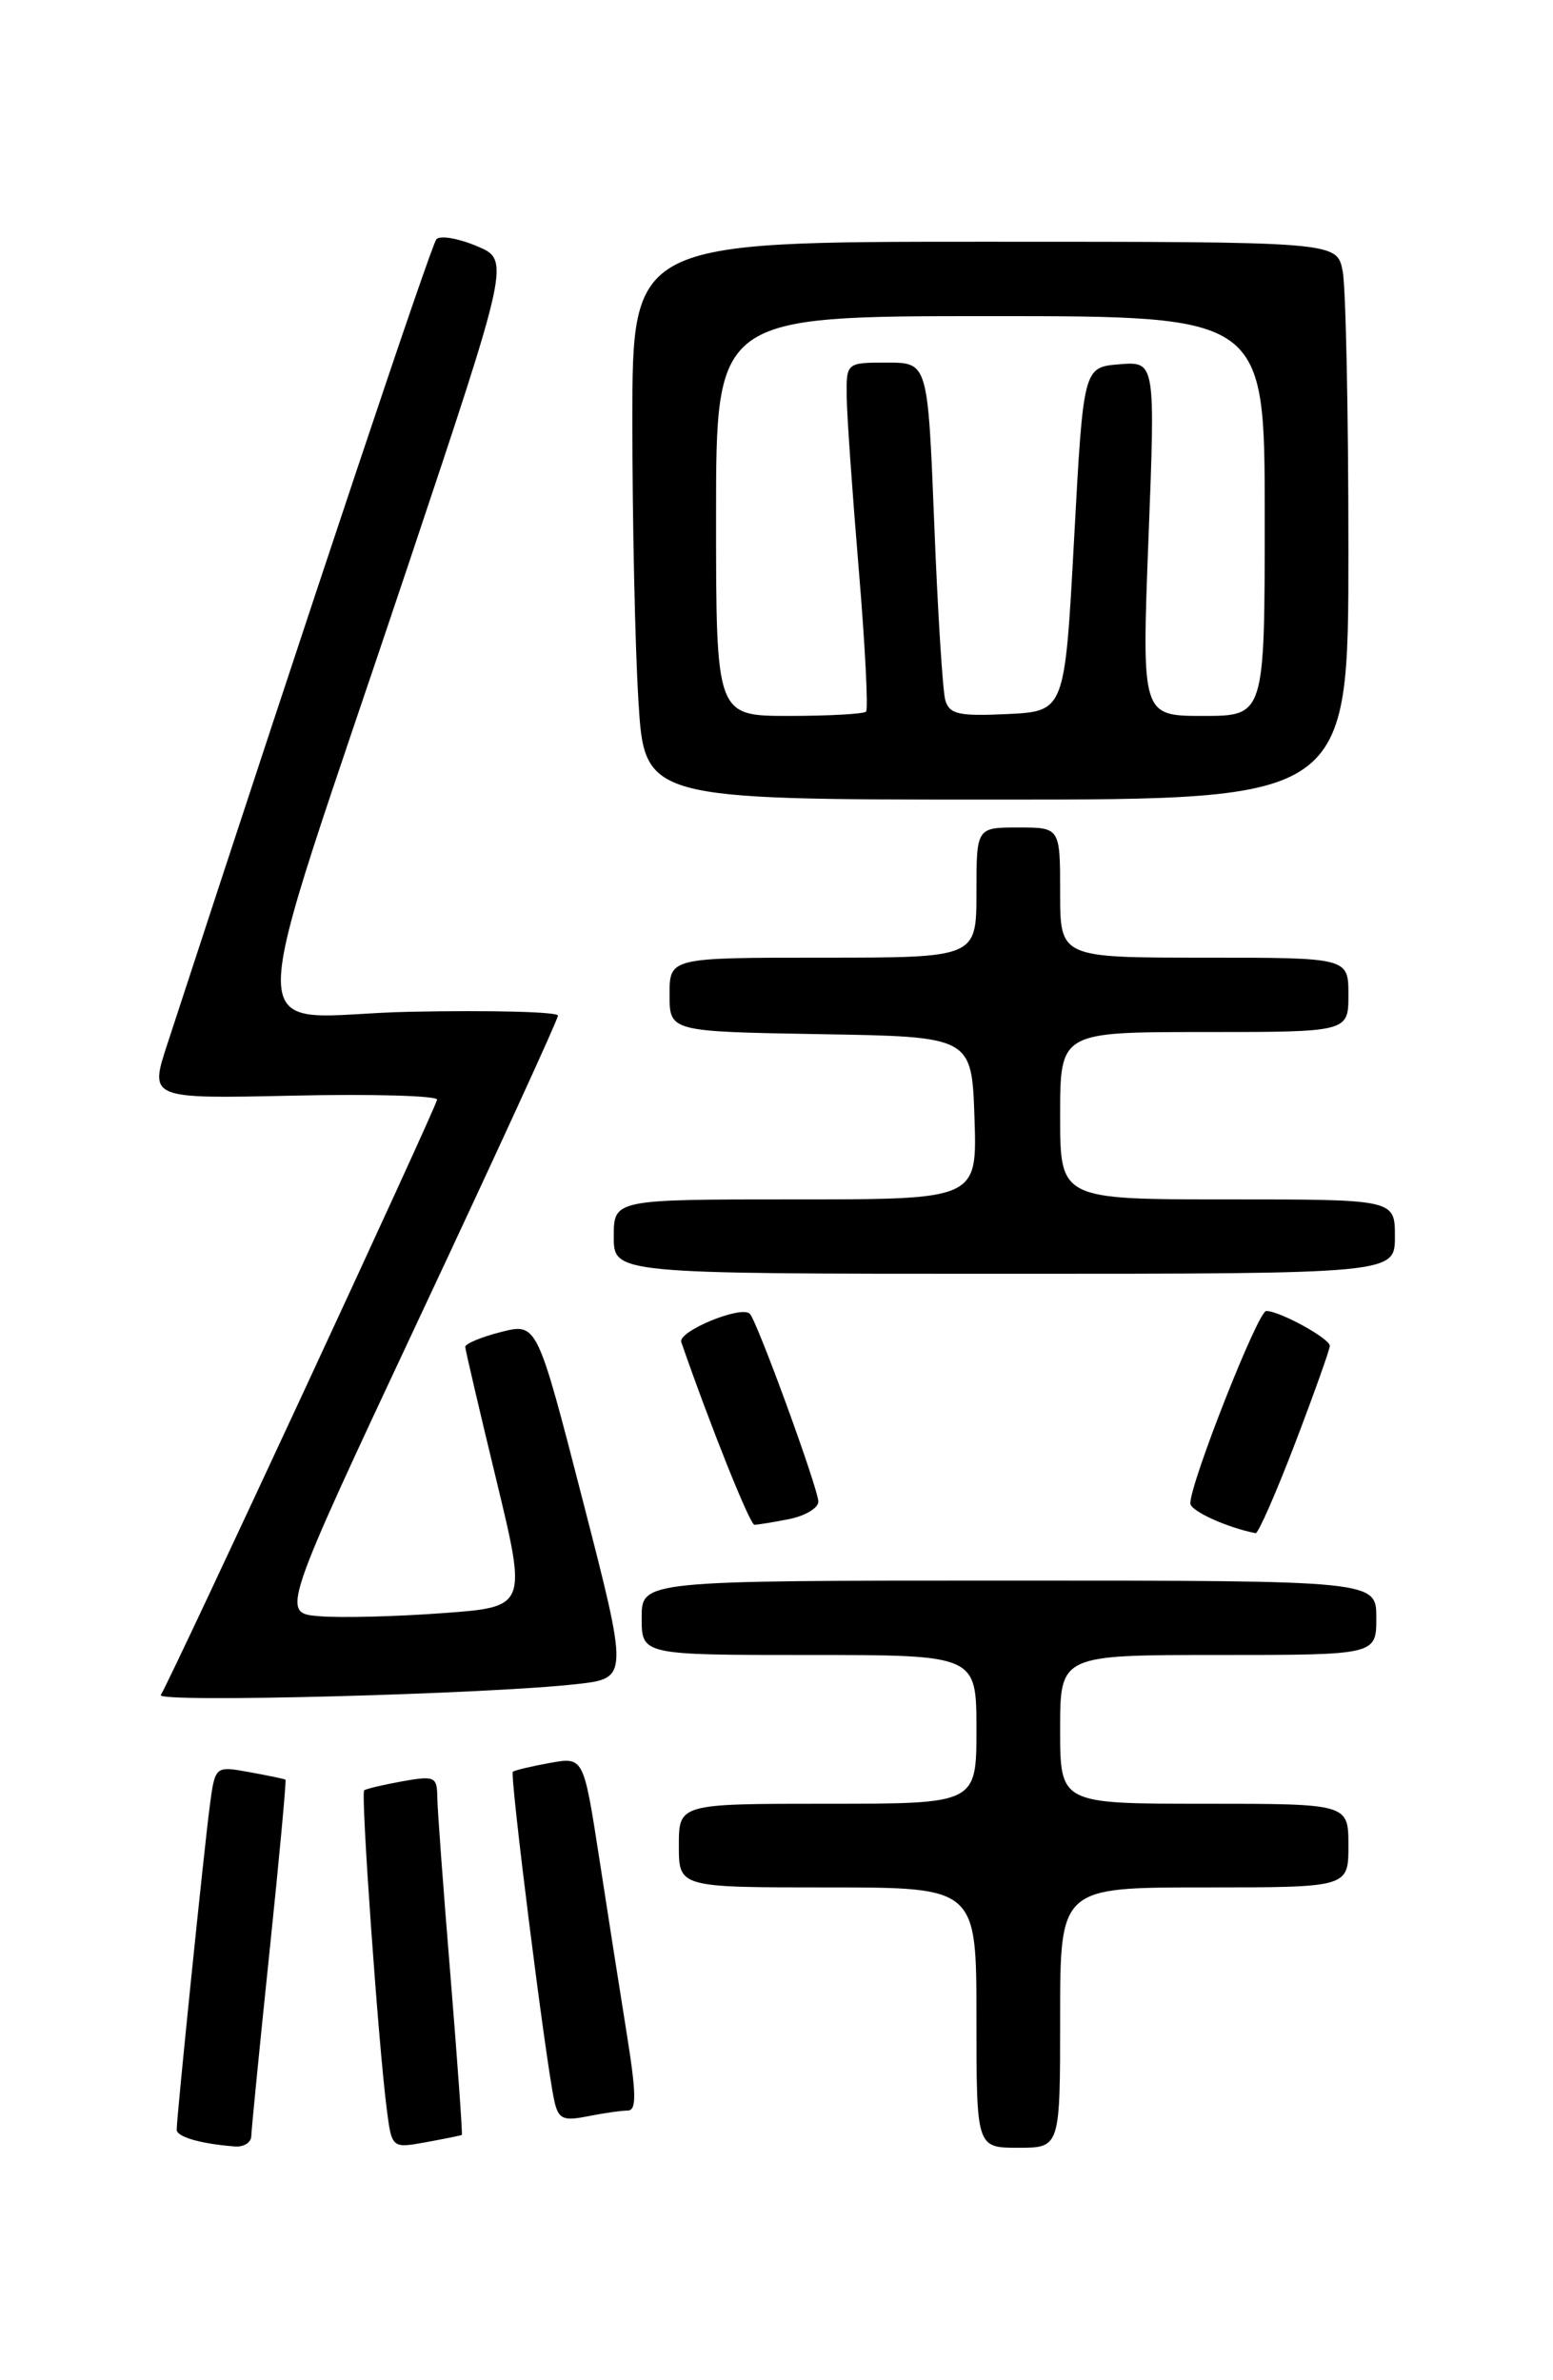 <?xml version="1.0" encoding="UTF-8" standalone="no"?>
<!DOCTYPE svg PUBLIC "-//W3C//DTD SVG 1.1//EN" "http://www.w3.org/Graphics/SVG/1.1/DTD/svg11.dtd" >
<svg xmlns="http://www.w3.org/2000/svg" xmlns:xlink="http://www.w3.org/1999/xlink" version="1.1" viewBox="0 0 167 256">
 <g >
 <path fill="currentColor"
d=" M 27.02 229.75 C 27.04 229.06 27.91 220.19 28.97 210.03 C 30.03 199.87 30.80 191.49 30.70 191.41 C 30.59 191.33 28.84 190.97 26.82 190.60 C 23.13 189.93 23.13 189.93 22.56 194.22 C 21.96 198.71 19.00 227.68 19.00 229.06 C 19.00 229.83 21.59 230.58 25.25 230.86 C 26.21 230.94 27.01 230.44 27.02 229.75 Z  M 49.66 229.62 C 49.75 229.55 49.20 221.85 48.44 212.50 C 47.67 203.15 47.03 194.47 47.02 193.20 C 47.00 191.10 46.69 190.97 43.25 191.59 C 41.19 191.96 39.35 192.40 39.16 192.56 C 38.78 192.88 40.69 219.85 41.58 226.78 C 42.13 231.07 42.13 231.07 45.82 230.40 C 47.84 230.03 49.57 229.68 49.66 229.62 Z  M 114.00 217.00 C 114.00 203.00 114.00 203.00 129.50 203.00 C 145.00 203.00 145.00 203.00 145.00 198.50 C 145.00 194.00 145.00 194.00 129.50 194.00 C 114.00 194.00 114.00 194.00 114.00 186.00 C 114.00 178.00 114.00 178.00 131.00 178.00 C 148.00 178.00 148.00 178.00 148.00 174.00 C 148.00 170.00 148.00 170.00 108.50 170.00 C 69.00 170.00 69.00 170.00 69.00 174.00 C 69.00 178.00 69.00 178.00 87.00 178.00 C 105.00 178.00 105.00 178.00 105.00 186.00 C 105.00 194.00 105.00 194.00 89.00 194.00 C 73.00 194.00 73.00 194.00 73.00 198.50 C 73.00 203.00 73.00 203.00 89.00 203.00 C 105.00 203.00 105.00 203.00 105.00 217.00 C 105.00 231.00 105.00 231.00 109.50 231.00 C 114.00 231.00 114.00 231.00 114.00 217.00 Z  M 67.49 227.00 C 68.46 227.00 68.44 225.26 67.40 218.75 C 66.67 214.21 65.33 205.65 64.42 199.73 C 62.75 188.96 62.75 188.96 59.13 189.61 C 57.13 189.97 55.34 190.40 55.15 190.56 C 54.80 190.87 58.65 221.49 59.59 225.87 C 60.03 227.91 60.51 228.15 63.17 227.62 C 64.87 227.28 66.81 227.00 67.49 227.00 Z  M 62.04 181.13 C 67.59 180.50 67.59 180.50 62.67 161.39 C 57.75 142.28 57.75 142.28 53.88 143.26 C 51.74 143.80 50.02 144.53 50.03 144.87 C 50.05 145.22 51.55 151.65 53.37 159.17 C 56.67 172.84 56.67 172.84 47.58 173.50 C 42.59 173.87 36.63 174.02 34.35 173.83 C 30.21 173.50 30.21 173.50 45.10 141.73 C 53.30 124.26 60.00 109.64 60.00 109.23 C 60.00 108.83 52.83 108.64 44.06 108.82 C 25.60 109.19 25.62 115.44 43.91 60.73 C 54.86 27.97 54.86 27.97 51.25 26.46 C 49.27 25.63 47.33 25.30 46.93 25.73 C 46.37 26.34 33.85 63.79 17.98 112.34 C 16.07 118.18 16.07 118.18 31.54 117.84 C 40.04 117.65 47.00 117.85 47.00 118.27 C 47.00 118.93 18.65 180.04 17.29 182.31 C 16.78 183.16 52.39 182.22 62.04 181.13 Z  M 139.27 155.22 C 141.32 149.85 143.00 145.13 143.00 144.75 C 143.00 143.96 137.60 141.00 136.16 141.00 C 135.28 141.00 128.00 159.46 128.00 161.69 C 128.00 162.50 131.89 164.28 135.02 164.90 C 135.30 164.95 137.21 160.60 139.27 155.22 Z  M 84.88 163.38 C 86.59 163.03 88.00 162.19 88.00 161.51 C 88.00 160.14 81.42 142.09 80.63 141.30 C 79.70 140.37 72.86 143.20 73.26 144.35 C 76.41 153.43 80.64 163.98 81.12 163.99 C 81.47 164.00 83.16 163.72 84.88 163.38 Z  M 150.00 133.00 C 150.00 129.00 150.00 129.00 132.00 129.00 C 114.00 129.00 114.00 129.00 114.00 120.00 C 114.00 111.00 114.00 111.00 129.50 111.00 C 145.00 111.00 145.00 111.00 145.00 107.00 C 145.00 103.00 145.00 103.00 129.50 103.00 C 114.00 103.00 114.00 103.00 114.00 96.00 C 114.00 89.00 114.00 89.00 109.50 89.00 C 105.00 89.00 105.00 89.00 105.00 96.00 C 105.00 103.00 105.00 103.00 88.50 103.00 C 72.00 103.00 72.00 103.00 72.00 106.98 C 72.00 110.95 72.00 110.95 88.25 111.23 C 104.50 111.50 104.50 111.50 104.79 120.25 C 105.08 129.00 105.08 129.00 85.54 129.00 C 66.00 129.00 66.00 129.00 66.00 133.00 C 66.00 137.00 66.00 137.00 108.00 137.00 C 150.00 137.00 150.00 137.00 150.00 133.00 Z  M 145.00 59.13 C 145.00 44.34 144.72 30.84 144.38 29.13 C 143.75 26.00 143.75 26.00 105.88 26.00 C 68.00 26.00 68.00 26.00 68.00 45.34 C 68.00 55.98 68.29 69.48 68.65 75.34 C 69.30 86.00 69.30 86.00 107.15 86.00 C 145.00 86.00 145.00 86.00 145.00 59.13 Z  M 77.00 55.50 C 77.00 34.00 77.00 34.00 106.50 34.00 C 136.00 34.00 136.00 34.00 136.00 55.50 C 136.00 77.00 136.00 77.00 129.38 77.00 C 122.77 77.00 122.77 77.00 123.50 57.93 C 124.24 38.87 124.24 38.87 120.37 39.18 C 116.50 39.50 116.50 39.50 115.50 58.00 C 114.50 76.50 114.50 76.50 108.33 76.80 C 103.10 77.05 102.09 76.82 101.65 75.30 C 101.37 74.31 100.83 65.74 100.46 56.25 C 99.77 39.00 99.77 39.00 95.39 39.00 C 91.00 39.00 91.00 39.00 91.05 42.75 C 91.08 44.81 91.67 53.16 92.35 61.29 C 93.03 69.42 93.38 76.29 93.13 76.54 C 92.87 76.79 89.14 77.00 84.83 77.00 C 77.00 77.00 77.00 77.00 77.00 55.50 Z "/>
</g>
</svg>